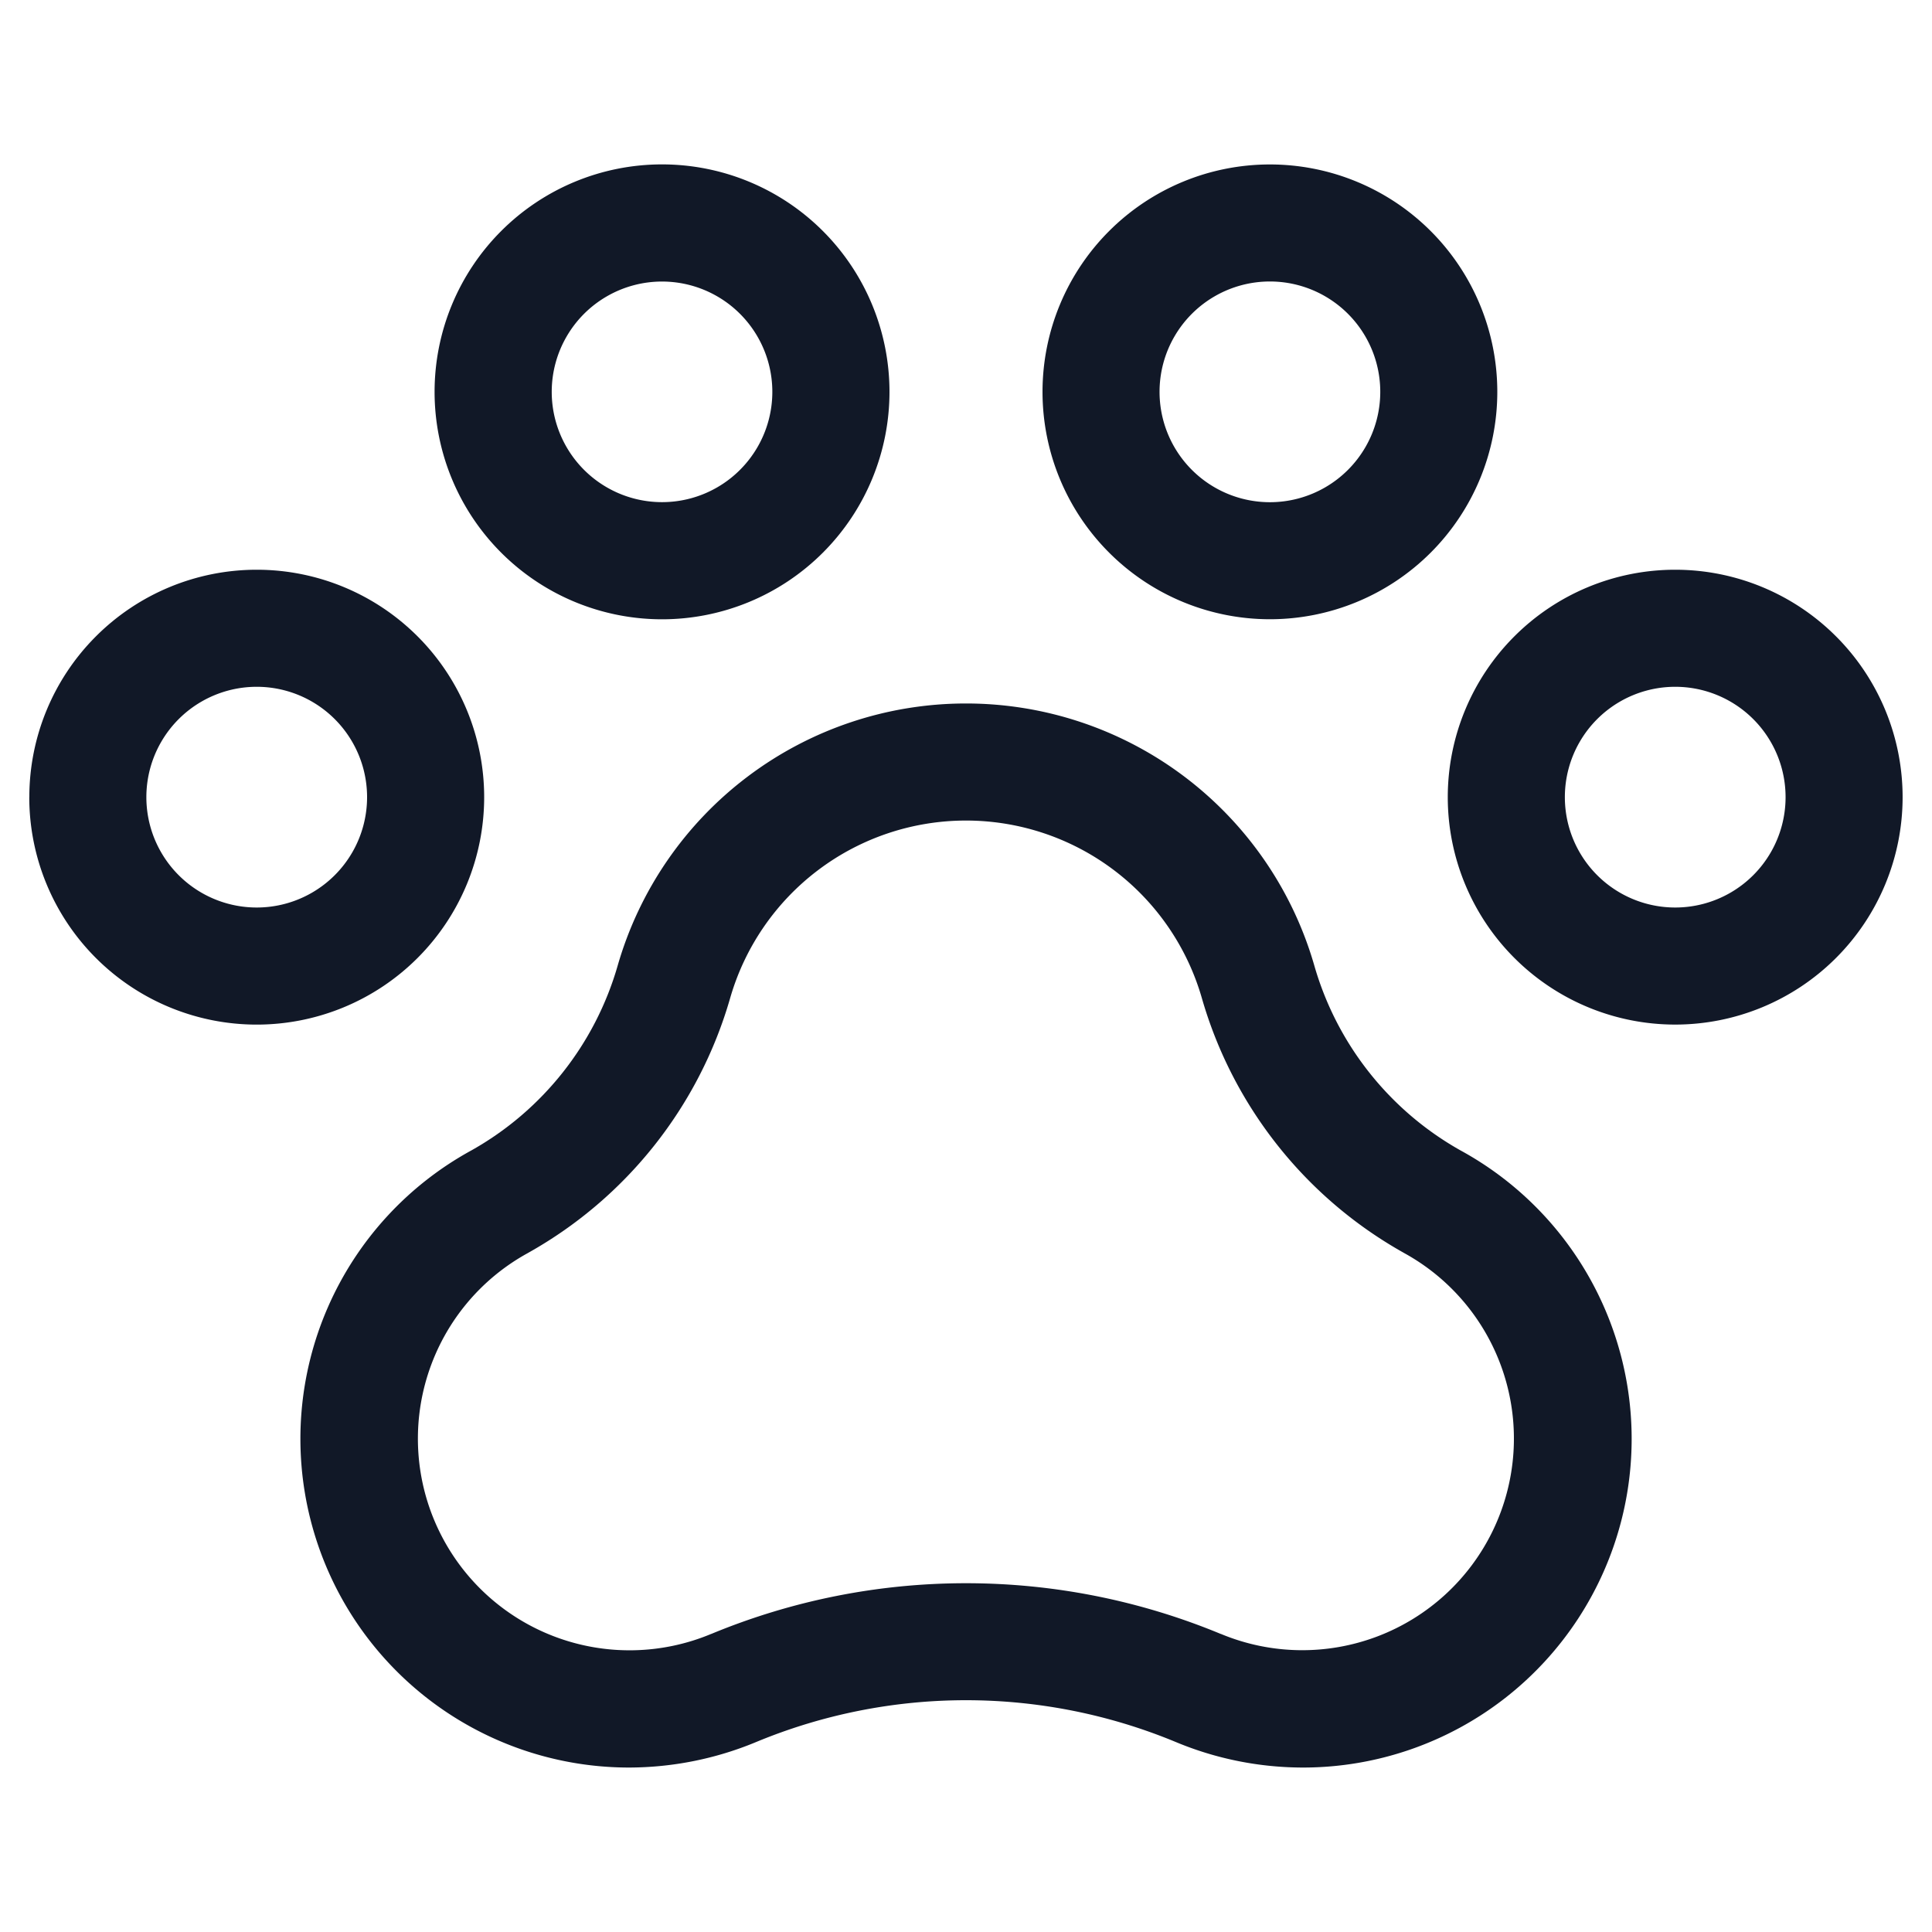 <svg xmlns="http://www.w3.org/2000/svg" width="33" height="33" fill="none" viewBox="0 0 33 33"><path fill="#111827" fill-rule="evenodd" d="M9.424 6.693a1.884 1.884 0 1 1 3.768 0 1.884 1.884 0 0 1-3.768 0m1.884-3.885a3.884 3.884 0 1 0 0 7.77 3.884 3.884 0 0 0 0-7.77m-6.923 8.923a1.884 1.884 0 1 0 0 3.77 1.884 1.884 0 0 0 0-3.77M.501 13.616a3.884 3.884 0 1 1 7.769 0 3.884 3.884 0 0 1-7.77 0m28.114-1.885a1.884 1.884 0 1 0 0 3.77 1.884 1.884 0 0 0 0-3.77m-3.885 1.885a3.884 3.884 0 1 1 7.769 0 3.884 3.884 0 0 1-7.769 0m-3.038-8.808a1.884 1.884 0 1 0 0 3.77 1.884 1.884 0 0 0 0-3.77m-3.884 1.885a3.884 3.884 0 1 1 7.768 0 3.884 3.884 0 0 1-7.768 0M16.5 12.016a6.19 6.19 0 0 0-5.951 4.482 5.3 5.3 0 0 1-2.494 3.15 5.615 5.615 0 0 0 2.673 10.543h.002c.752 0 1.495-.148 2.188-.437a9.35 9.35 0 0 1 7.163 0c.694.29 1.437.438 2.189.437h.002a5.614 5.614 0 0 0 2.673-10.542 5.3 5.3 0 0 1-2.494-3.151 6.19 6.19 0 0 0-5.951-4.482m4.029 5.034a7.3 7.3 0 0 0 3.443 4.346l.01.006a3.615 3.615 0 0 1-3.13 6.506h-.003a11.36 11.36 0 0 0-8.698 0h-.002a3.615 3.615 0 0 1-3.131-6.506l.01-.006a7.3 7.3 0 0 0 3.443-4.346 4.192 4.192 0 0 1 8.058 0" clip-rule="evenodd"/></svg>